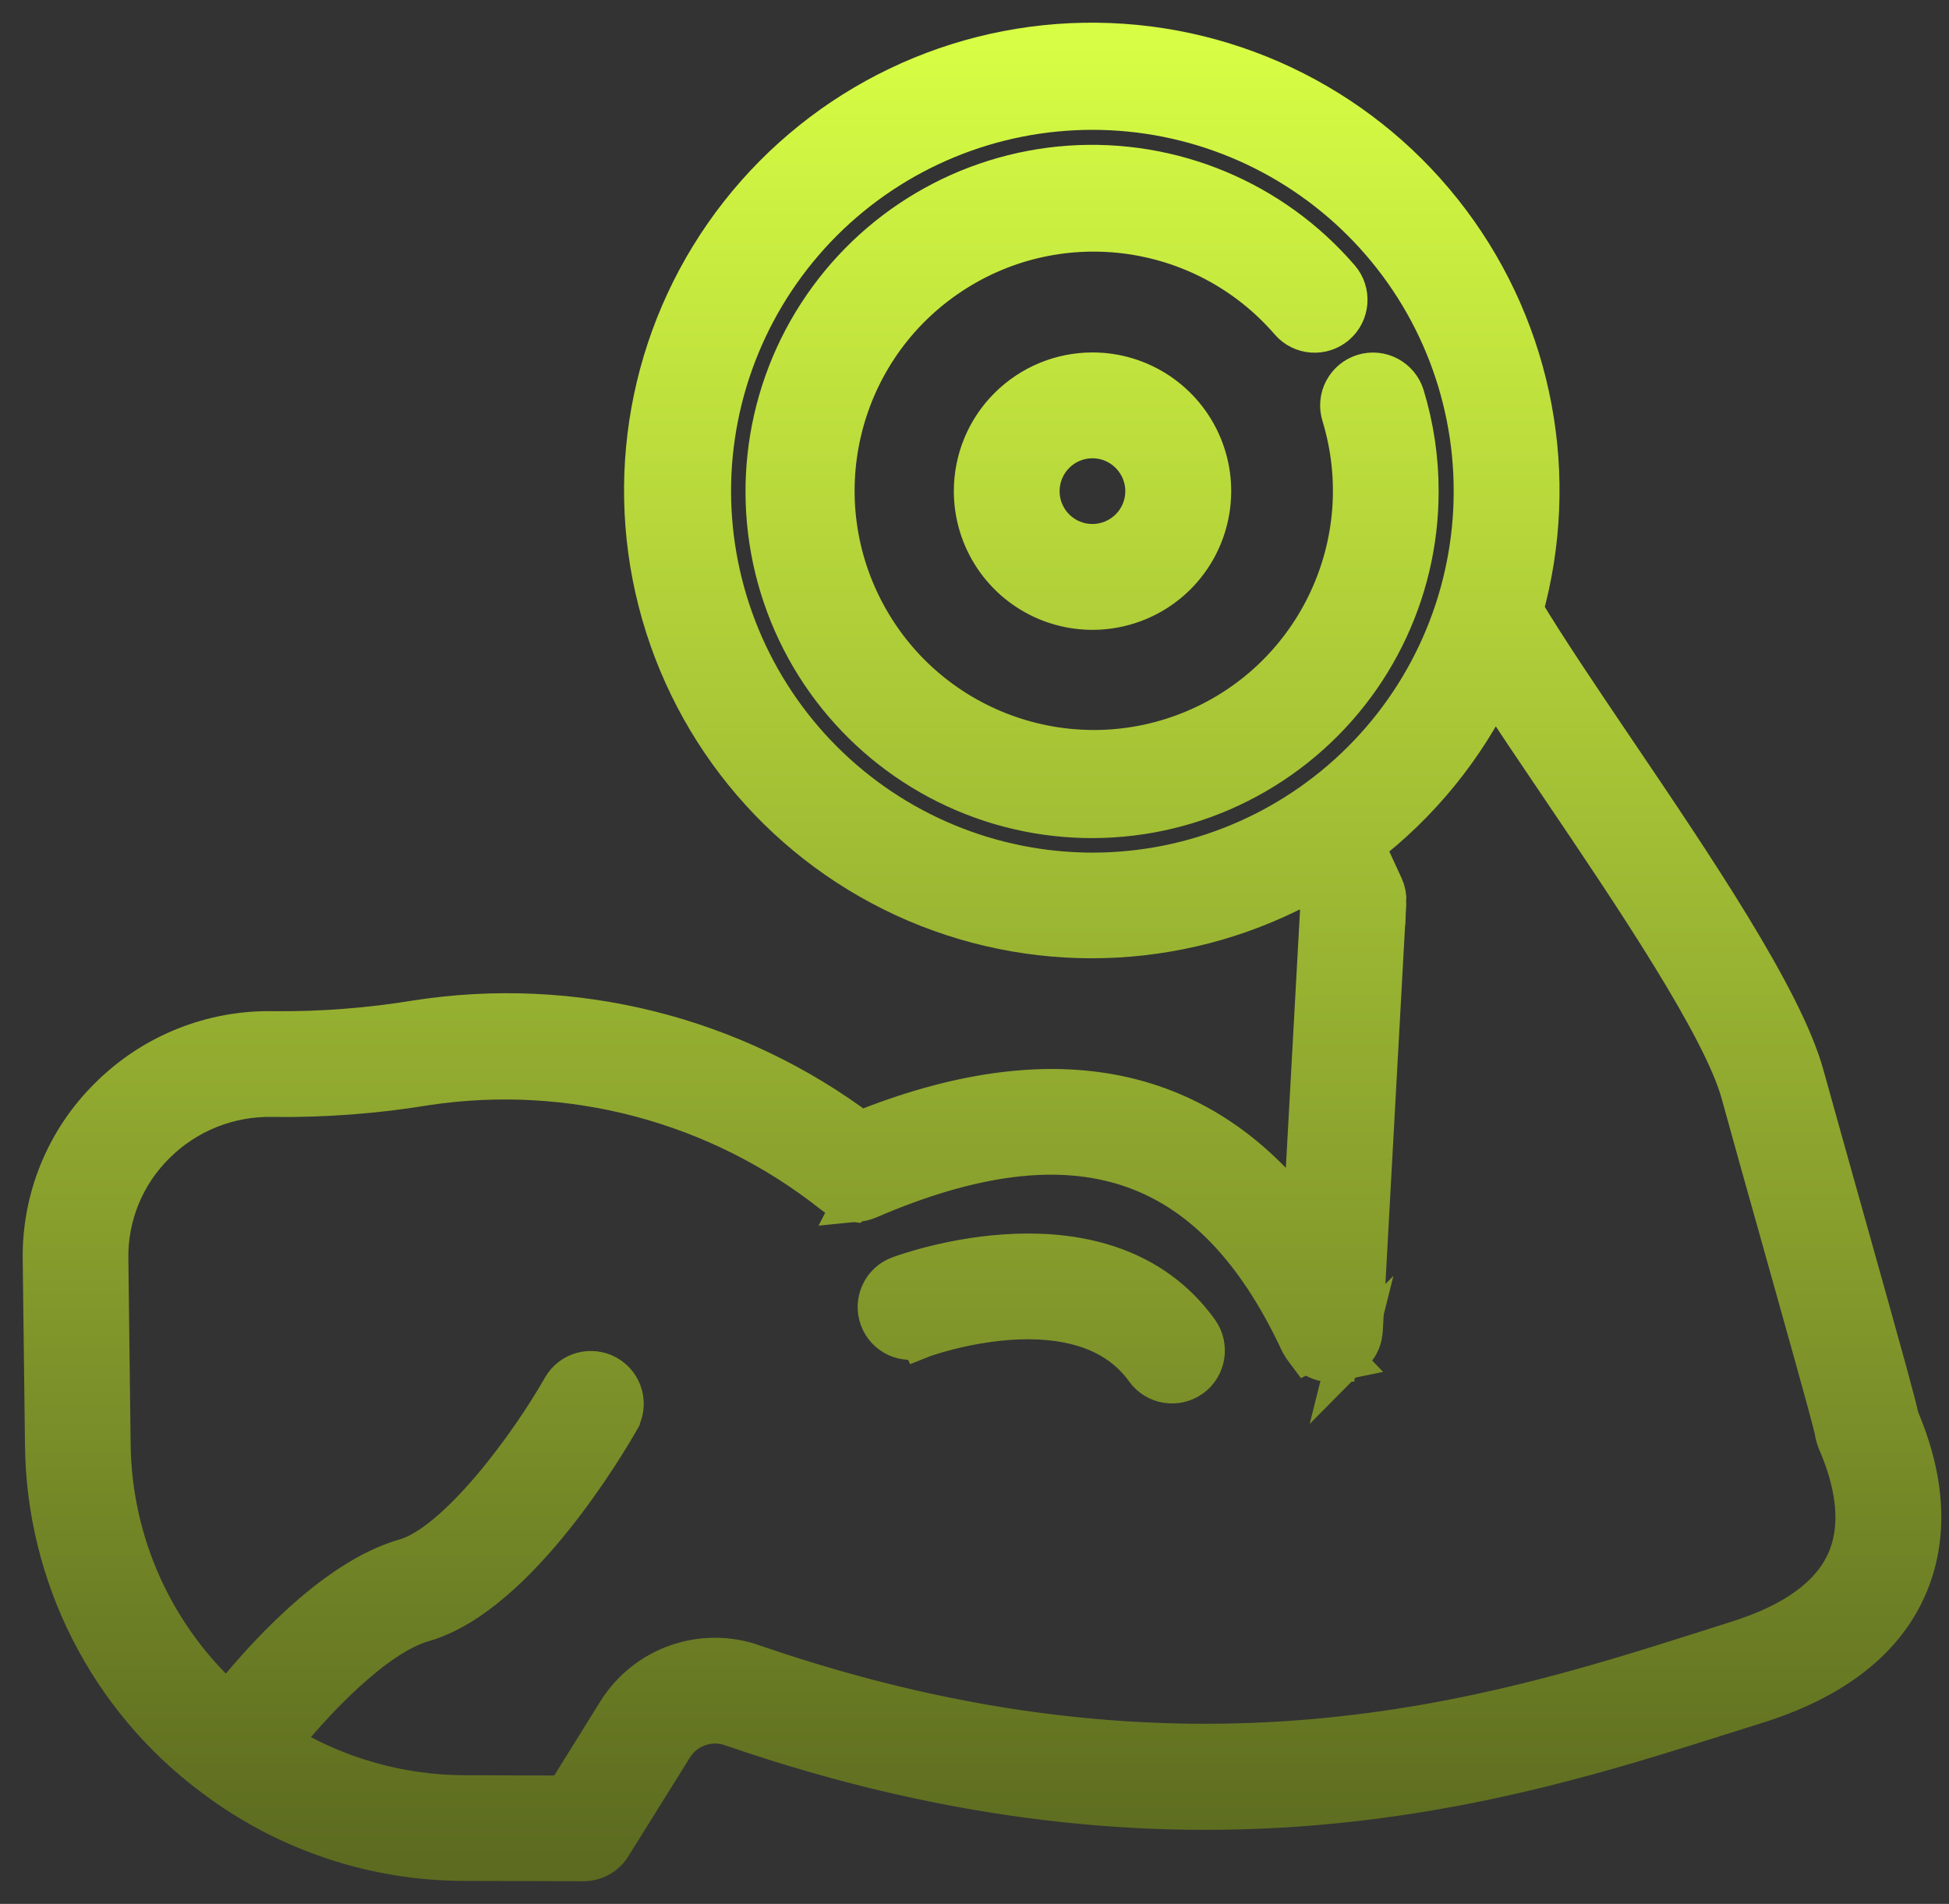 <svg width="43" height="42" viewBox="0 0 43 42" fill="none" xmlns="http://www.w3.org/2000/svg">
<rect x="0" y="0" width="43" height="42" fill="#333333" stroke="none"/>
<g id="Vector">
<path d="M41.86 31.346L41.838 31.291C41.783 31.019 41.561 30.206 40.648 26.956C40.323 25.798 39.993 24.622 39.748 23.738C39.283 22.052 37.317 19.142 35.58 16.576C34.79 15.408 34.044 14.301 33.545 13.466H33.544C34.367 10.526 33.775 7.37 31.944 4.929C30.112 2.485 27.248 1.034 24.195 1.001C21.142 0.967 18.247 2.355 16.362 4.757C14.477 7.158 13.818 10.301 14.576 13.258C15.334 16.216 17.424 18.652 20.232 19.852C23.04 21.05 26.247 20.874 28.906 19.375L29.188 19.985L28.799 27.053C26.553 23.965 23.257 23.28 18.972 25.018C16.179 22.912 12.651 22.025 9.193 22.565C8.155 22.735 7.102 22.817 6.048 22.807C4.7 22.775 3.399 23.297 2.445 24.252C1.502 25.183 0.981 26.46 1.001 27.785L1.051 31.864C1.077 34.732 2.442 37.425 4.742 39.14C4.747 39.144 4.75 39.148 4.755 39.152C4.76 39.155 4.763 39.155 4.767 39.158C6.353 40.352 8.286 40.997 10.271 40.993L12.874 41H12.873C13.104 41 13.318 40.882 13.439 40.685L14.797 38.507C15.084 38.047 15.651 37.849 16.162 38.029C26.198 41.493 33.249 39.264 37.913 37.787C38.188 37.702 38.456 37.617 38.717 37.534C40.353 37.024 41.45 36.199 41.978 35.079C42.731 33.489 42.075 31.876 41.86 31.346ZM15.629 10.835C15.629 8.588 16.522 6.434 18.11 4.844C19.7 3.255 21.855 2.364 24.102 2.364C26.35 2.364 28.504 3.257 30.093 4.847C31.681 6.435 32.574 8.59 32.572 10.838C32.572 13.085 31.681 15.239 30.091 16.827C28.503 18.416 26.348 19.309 24.102 19.309C21.853 19.307 19.701 18.412 18.112 16.824C16.524 15.234 15.631 13.081 15.629 10.835ZM40.773 34.512C40.41 35.281 39.585 35.869 38.32 36.262C38.059 36.344 37.789 36.429 37.51 36.519C33.013 37.942 26.215 40.09 16.596 36.77V36.769C15.496 36.384 14.278 36.814 13.665 37.804L12.505 39.669L10.273 39.662C8.795 39.663 7.345 39.245 6.095 38.457C6.857 37.507 8.217 36.041 9.32 35.724C11.392 35.132 13.395 31.689 13.616 31.299V31.298C13.798 30.978 13.686 30.571 13.366 30.39C13.044 30.208 12.638 30.32 12.456 30.64C11.721 31.933 10.121 34.108 8.953 34.441C7.383 34.889 5.787 36.696 5.029 37.652C3.364 36.181 2.402 34.071 2.382 31.848L2.332 27.768C2.317 26.803 2.697 25.875 3.384 25.197C4.082 24.499 5.037 24.117 6.024 24.14C7.155 24.154 8.285 24.069 9.402 23.884C12.608 23.404 15.871 24.272 18.412 26.285C18.427 26.299 18.444 26.308 18.459 26.32C18.474 26.332 18.491 26.345 18.509 26.357C18.527 26.369 18.552 26.378 18.571 26.389C18.591 26.398 18.607 26.407 18.626 26.413C18.644 26.42 18.666 26.425 18.687 26.43C18.709 26.437 18.731 26.442 18.752 26.447C18.769 26.45 18.787 26.45 18.804 26.452L18.806 26.45C18.831 26.453 18.857 26.455 18.884 26.453C18.897 26.453 18.912 26.45 18.927 26.448L18.926 26.45C18.956 26.447 18.985 26.444 19.014 26.437C19.026 26.433 19.035 26.43 19.047 26.427C19.074 26.42 19.101 26.412 19.125 26.402C23.742 24.404 26.796 25.42 28.739 29.596C28.743 29.605 28.75 29.61 28.753 29.616C28.776 29.663 28.805 29.708 28.838 29.748L28.853 29.768L28.855 29.767C28.89 29.803 28.93 29.837 28.971 29.865C28.985 29.875 29 29.883 29.015 29.892C29.053 29.913 29.095 29.931 29.136 29.947C29.146 29.95 29.156 29.955 29.166 29.958H29.168C29.213 29.97 29.259 29.978 29.308 29.982H29.343C29.356 29.982 29.369 29.978 29.383 29.978V29.977C29.414 29.975 29.446 29.971 29.478 29.966C29.491 29.963 29.506 29.958 29.521 29.955L29.519 29.953C29.551 29.947 29.581 29.936 29.609 29.923C29.614 29.922 29.619 29.92 29.624 29.918C29.638 29.912 29.648 29.903 29.661 29.896C29.683 29.885 29.704 29.873 29.723 29.86C29.741 29.846 29.756 29.835 29.771 29.822C29.786 29.808 29.804 29.793 29.819 29.778L29.818 29.782C29.833 29.767 29.846 29.752 29.859 29.735C29.873 29.718 29.886 29.7 29.898 29.681C29.909 29.665 29.918 29.648 29.928 29.631C29.939 29.611 29.949 29.59 29.958 29.568C29.964 29.552 29.971 29.533 29.976 29.517C29.981 29.5 29.989 29.471 29.994 29.448C29.999 29.425 30.001 29.408 30.003 29.388C30.003 29.377 30.008 29.365 30.008 29.352L30.528 19.896H30.529C30.534 19.788 30.514 19.679 30.469 19.581L30.034 18.638H30.033C31.279 17.688 32.281 16.456 32.956 15.043C33.401 15.733 33.929 16.515 34.476 17.323C36.071 19.683 38.055 22.619 38.464 24.094C38.707 24.98 39.039 26.159 39.365 27.318C39.853 29.057 40.46 31.211 40.527 31.528V31.53C40.543 31.64 40.577 31.748 40.625 31.85C40.787 32.245 41.275 33.449 40.773 34.512ZM26.4 29.404C26.613 29.704 26.545 30.121 26.247 30.336C25.947 30.549 25.53 30.481 25.317 30.183C23.867 28.163 20.357 29.444 20.322 29.458L20.321 29.456C19.976 29.586 19.592 29.411 19.464 29.066C19.336 28.721 19.511 28.336 19.856 28.208C20.037 28.14 24.362 26.566 26.4 29.404ZM31.24 10.835C31.243 13.088 30.181 15.211 28.378 16.561C26.575 17.912 24.24 18.334 22.079 17.699C19.917 17.062 18.181 15.444 17.396 13.333C16.611 11.222 16.867 8.862 18.089 6.969C19.311 5.075 21.352 3.869 23.6 3.712C25.848 3.557 28.038 4.471 29.51 6.179C29.75 6.457 29.718 6.879 29.44 7.119C29.161 7.359 28.74 7.329 28.5 7.049C26.565 4.812 23.254 4.397 20.827 6.089C18.401 7.78 17.646 11.031 19.076 13.619C20.506 16.207 23.66 17.299 26.384 16.146C29.107 14.993 30.518 11.968 29.655 9.14C29.603 8.97 29.62 8.788 29.703 8.632C29.787 8.475 29.928 8.358 30.096 8.307C30.448 8.198 30.821 8.397 30.93 8.748C31.136 9.425 31.241 10.128 31.24 10.835ZM21.544 10.835C21.544 11.87 22.167 12.803 23.124 13.2C24.081 13.596 25.182 13.376 25.914 12.645C26.645 11.913 26.865 10.811 26.469 9.855C26.072 8.898 25.139 8.275 24.104 8.275C23.424 8.275 22.774 8.545 22.294 9.025C21.812 9.505 21.544 10.155 21.544 10.835ZM25.327 10.835C25.327 11.33 25.029 11.776 24.57 11.966C24.112 12.156 23.586 12.051 23.236 11.701C22.886 11.35 22.781 10.823 22.971 10.366C23.161 9.908 23.607 9.61 24.102 9.61C24.777 9.61 25.325 10.158 25.327 10.835Z" fill="url(#paint0_linear_287_1508)"/>
<path d="M31.241 10.833L31.24 10.835M31.24 10.835C31.243 13.088 30.181 15.211 28.378 16.561C26.575 17.912 24.24 18.334 22.079 17.699C19.917 17.062 18.181 15.444 17.396 13.333C16.611 11.222 16.867 8.862 18.089 6.969C19.311 5.075 21.352 3.869 23.6 3.712C25.848 3.557 28.038 4.471 29.51 6.179C29.75 6.457 29.718 6.879 29.44 7.119C29.161 7.359 28.74 7.329 28.5 7.049C26.565 4.812 23.254 4.397 20.827 6.089C18.401 7.78 17.646 11.031 19.076 13.619C20.506 16.207 23.66 17.299 26.384 16.146C29.107 14.993 30.518 11.968 29.655 9.14C29.603 8.97 29.62 8.788 29.703 8.632C29.787 8.475 29.928 8.358 30.096 8.307C30.448 8.198 30.821 8.397 30.93 8.748C31.136 9.425 31.241 10.128 31.24 10.835ZM21.544 10.833V10.835M21.544 10.835C21.544 11.87 22.167 12.803 23.124 13.2C24.081 13.596 25.182 13.376 25.914 12.645C26.645 11.913 26.865 10.811 26.469 9.855C26.072 8.898 25.139 8.275 24.104 8.275C23.424 8.275 22.774 8.545 22.294 9.025C21.812 9.505 21.544 10.155 21.544 10.835ZM25.327 10.833V10.835M25.327 10.835C25.327 11.33 25.029 11.776 24.57 11.966C24.112 12.156 23.586 12.051 23.236 11.701C22.886 11.35 22.781 10.823 22.971 10.366C23.161 9.908 23.607 9.61 24.102 9.61C24.777 9.61 25.325 10.158 25.327 10.835ZM41.86 31.346L41.838 31.291C41.783 31.019 41.561 30.206 40.648 26.956C40.323 25.798 39.993 24.622 39.748 23.738C39.283 22.052 37.317 19.142 35.58 16.576C34.79 15.408 34.044 14.301 33.545 13.466H33.544C34.367 10.526 33.775 7.37 31.944 4.929C30.112 2.485 27.248 1.034 24.195 1.001C21.142 0.967 18.247 2.355 16.362 4.757C14.477 7.158 13.818 10.301 14.576 13.258C15.334 16.216 17.424 18.652 20.232 19.852C23.04 21.05 26.247 20.874 28.906 19.375L29.188 19.985L28.799 27.053C26.553 23.965 23.257 23.28 18.972 25.018C16.179 22.912 12.651 22.025 9.193 22.565C8.155 22.735 7.102 22.817 6.048 22.807C4.7 22.775 3.399 23.297 2.445 24.252C1.502 25.183 0.981 26.46 1.001 27.785L1.051 31.864C1.077 34.732 2.442 37.425 4.742 39.14C4.747 39.144 4.75 39.148 4.755 39.152C4.76 39.155 4.763 39.155 4.767 39.158C6.353 40.352 8.286 40.997 10.271 40.993L12.874 41H12.873C13.104 41 13.318 40.882 13.439 40.685L14.797 38.507C15.084 38.047 15.651 37.849 16.162 38.029C26.198 41.493 33.249 39.264 37.913 37.787C38.188 37.702 38.456 37.617 38.717 37.534C40.353 37.024 41.45 36.199 41.978 35.079C42.731 33.489 42.075 31.876 41.86 31.346ZM15.629 10.835C15.629 8.588 16.522 6.434 18.11 4.844C19.7 3.255 21.855 2.364 24.102 2.364C26.35 2.364 28.504 3.257 30.093 4.847C31.681 6.435 32.574 8.59 32.572 10.838C32.572 13.085 31.681 15.239 30.091 16.827C28.503 18.416 26.348 19.309 24.102 19.309C21.853 19.307 19.701 18.412 18.112 16.824C16.524 15.234 15.631 13.081 15.629 10.835ZM40.773 34.512C40.41 35.281 39.585 35.869 38.32 36.262C38.059 36.344 37.789 36.429 37.51 36.519C33.013 37.942 26.215 40.09 16.596 36.77V36.769C15.496 36.384 14.278 36.814 13.665 37.804L12.505 39.669L10.273 39.662C8.795 39.663 7.345 39.245 6.095 38.457C6.857 37.507 8.217 36.041 9.32 35.724C11.392 35.132 13.395 31.689 13.616 31.299V31.298C13.798 30.978 13.686 30.571 13.366 30.39C13.044 30.208 12.638 30.32 12.456 30.64C11.721 31.933 10.121 34.108 8.953 34.441C7.383 34.889 5.787 36.696 5.029 37.652C3.364 36.181 2.402 34.071 2.382 31.848L2.332 27.768C2.317 26.803 2.697 25.875 3.384 25.197C4.082 24.499 5.037 24.117 6.024 24.14C7.155 24.154 8.285 24.069 9.402 23.884C12.608 23.404 15.871 24.272 18.412 26.285C18.427 26.299 18.444 26.308 18.459 26.32C18.474 26.332 18.491 26.345 18.509 26.357C18.527 26.369 18.552 26.378 18.571 26.389C18.591 26.398 18.607 26.407 18.626 26.413C18.644 26.42 18.666 26.425 18.687 26.43C18.709 26.437 18.731 26.442 18.752 26.447C18.769 26.45 18.787 26.45 18.804 26.452L18.806 26.45C18.831 26.453 18.857 26.455 18.884 26.453C18.897 26.453 18.912 26.45 18.927 26.448L18.926 26.45C18.956 26.447 18.985 26.444 19.014 26.437C19.026 26.433 19.035 26.43 19.047 26.427C19.074 26.42 19.101 26.412 19.125 26.402C23.742 24.404 26.796 25.42 28.739 29.596C28.743 29.605 28.75 29.61 28.753 29.616C28.776 29.663 28.805 29.708 28.838 29.748L28.853 29.768L28.855 29.767C28.89 29.803 28.93 29.837 28.971 29.865C28.985 29.875 29 29.883 29.015 29.892C29.053 29.913 29.095 29.931 29.136 29.947C29.146 29.95 29.156 29.955 29.166 29.958H29.168C29.213 29.97 29.259 29.978 29.308 29.982H29.343C29.356 29.982 29.369 29.978 29.383 29.978V29.977C29.415 29.975 29.446 29.971 29.478 29.966C29.491 29.963 29.506 29.958 29.521 29.955L29.519 29.953C29.551 29.947 29.581 29.936 29.609 29.923C29.614 29.922 29.619 29.92 29.624 29.918C29.638 29.912 29.648 29.903 29.661 29.896C29.683 29.885 29.704 29.873 29.723 29.86C29.741 29.846 29.756 29.835 29.771 29.822C29.786 29.808 29.804 29.793 29.819 29.778L29.818 29.782C29.833 29.767 29.846 29.752 29.859 29.735C29.873 29.718 29.886 29.7 29.898 29.681C29.909 29.665 29.918 29.648 29.928 29.631C29.939 29.611 29.949 29.59 29.958 29.568C29.964 29.552 29.971 29.533 29.976 29.517C29.981 29.5 29.989 29.471 29.994 29.448C29.999 29.425 30.001 29.408 30.003 29.388C30.003 29.377 30.008 29.365 30.008 29.352L30.528 19.896H30.529C30.534 19.788 30.514 19.679 30.469 19.581L30.034 18.638H30.033C31.279 17.688 32.281 16.456 32.956 15.043C33.401 15.733 33.929 16.515 34.476 17.323C36.071 19.683 38.055 22.619 38.464 24.094C38.707 24.98 39.039 26.159 39.365 27.318C39.853 29.057 40.46 31.211 40.527 31.528V31.53C40.543 31.64 40.577 31.748 40.625 31.85C40.787 32.245 41.275 33.449 40.773 34.512ZM26.4 29.404C26.613 29.704 26.545 30.121 26.247 30.336C25.947 30.549 25.53 30.481 25.317 30.183C23.867 28.163 20.357 29.444 20.322 29.458L20.321 29.456C19.976 29.586 19.592 29.411 19.464 29.066C19.336 28.721 19.511 28.336 19.856 28.208C20.037 28.14 24.362 26.566 26.4 29.404Z" stroke="url(#paint1_linear_287_1508)"/>
</g>
<defs>
<linearGradient id="paint0_linear_287_1508" x1="21.665" y1="1" x2="21.665" y2="41" gradientUnits="userSpaceOnUse">
<stop stop-color="#D7FD44"/>
<stop offset="1" stop-color="#5C6B20"/>
</linearGradient>
<linearGradient id="paint1_linear_287_1508" x1="21.665" y1="1" x2="21.665" y2="41" gradientUnits="userSpaceOnUse">
<stop stop-color="#D7FD44"/>
<stop offset="1" stop-color="#5C6B20"/>
</linearGradient>
</defs>
</svg>
